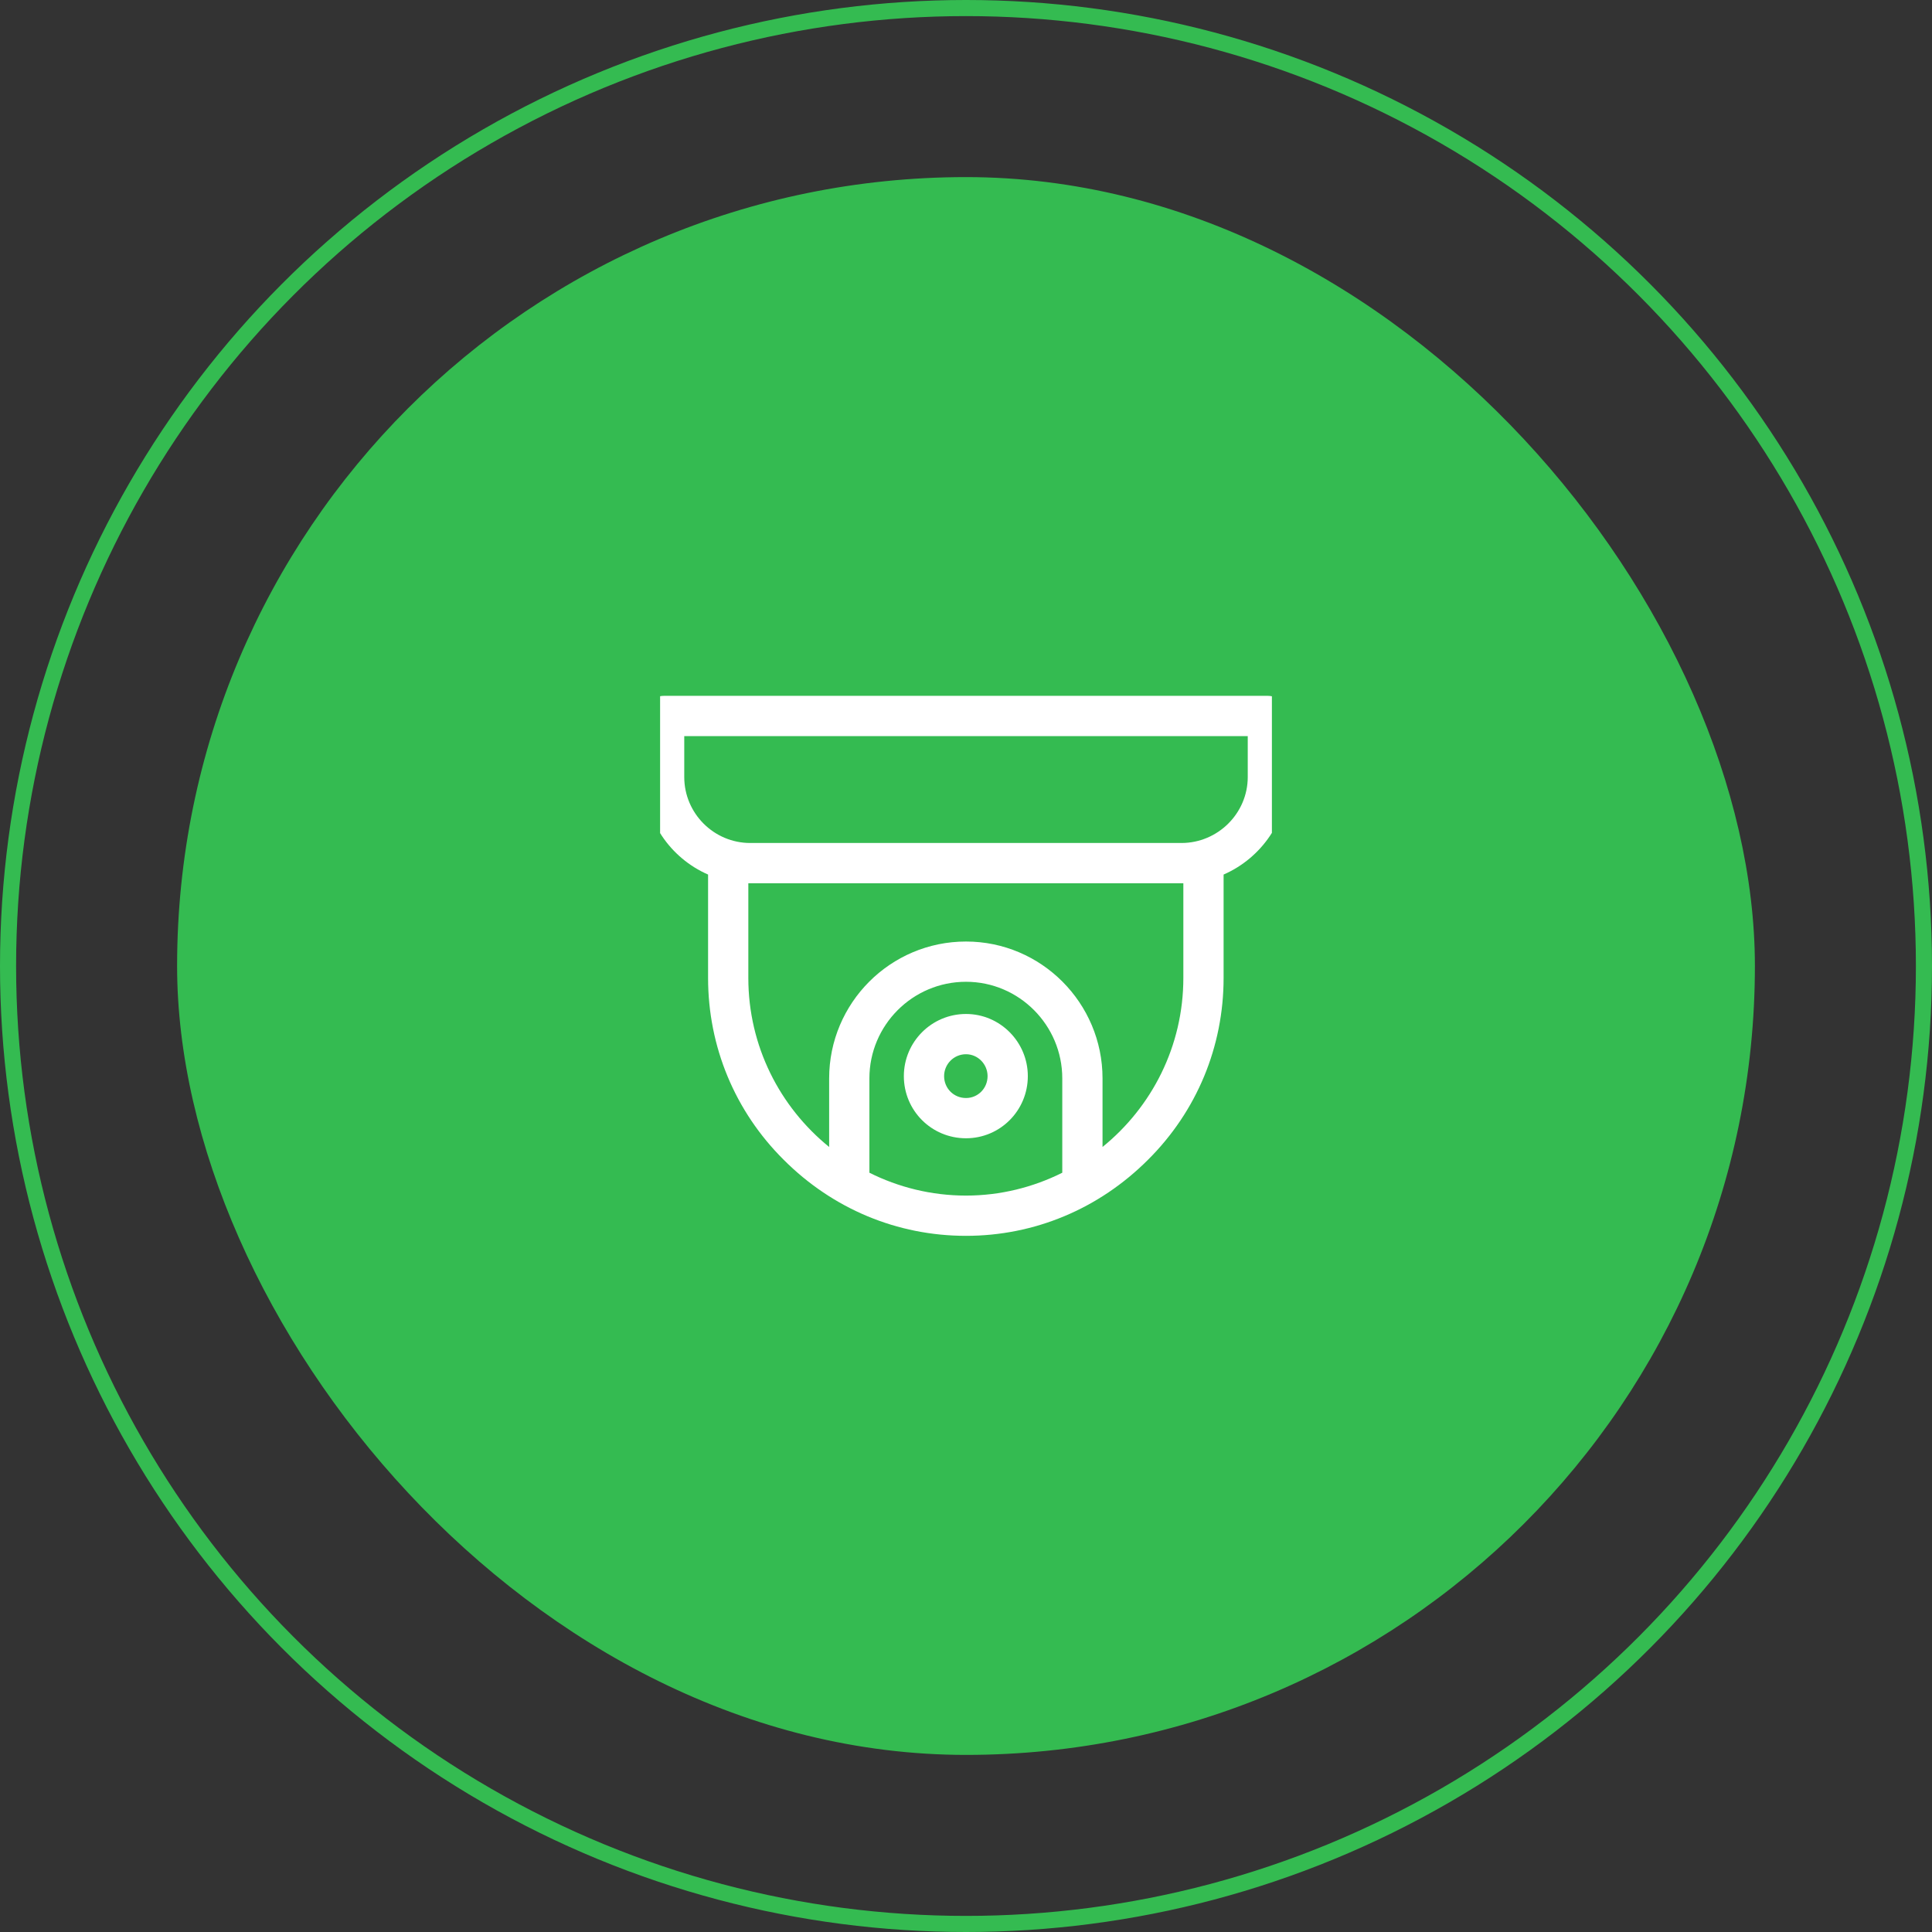 <svg width="60" height="60" viewBox="0 0 60 60" fill="none" xmlns="http://www.w3.org/2000/svg" xmlns:xlink="http://www.w3.org/1999/xlink">
	<rect x="0" y="0" width="60" height="60" fill="#333333" stroke="none"/>
	<desc>
			Created with Pixso.
	</desc>
	<defs>
		<clipPath id="clip8_271">
			<rect id="cctv 1" rx="0" width="25" height="25" transform="translate(2.5 17.5)" fill="white" fill-opacity="0"/>
		</clipPath>
		<clipPath id="clip8_469">
			<rect id="cctv (1) 1" rx="0" width="19" height="19" transform="translate(20.5 20.5)" fill="white" fill-opacity="0"/>
		</clipPath>
	</defs>
	<circle id="Ellipse 1" cx="30" cy="30" r="30" fill="#D9D9D9" fill-opacity="0"/>
	<circle id="Ellipse 1" cx="30" cy="30" r="29.75" stroke="#34BB51" stroke-opacity="1" stroke-width="0.5"/>
	<rect id="Frame 1" rx="24.5" width="49" height="49" transform="translate(5.5 5.5)" fill="#34BB51" fill-opacity="1"/>
	<rect id="cctv (1) 1" rx="0" width="19" height="19" transform="translate(20.5 20.5)" fill="#FFFFFF" fill-opacity="0"/>
	<g clip-path="url(#clip8_469)">
		<path id="Vector" d="M39.37 21.61L20.62 21.61C20.27 21.61 20 21.89 20 22.24L20 24.13C20 25.48 20.82 26.65 21.99 27.16L21.99 30.37C21.99 32.5 22.82 34.51 24.34 36.02C25.86 37.54 27.86 38.38 30 38.38C32.13 38.38 34.13 37.54 35.65 36.02C37.17 34.51 38 32.5 38 30.37L38 27.16C39.17 26.65 40 25.48 40 24.13L40 22.24C40 21.89 39.72 21.61 39.37 21.61ZM30 37.13C28.92 37.13 27.9 36.87 27 36.42L27 33.49C27 31.84 28.34 30.49 30 30.49C31.65 30.49 32.99 31.84 32.99 33.49L32.99 36.42C32.09 36.87 31.07 37.13 30 37.13ZM36.75 30.37C36.75 32.49 35.77 34.38 34.24 35.62L34.24 33.49C34.24 31.15 32.34 29.24 30 29.24C27.65 29.24 25.75 31.15 25.75 33.49L25.75 35.62C24.22 34.38 23.24 32.49 23.24 30.37L23.24 27.43C23.26 27.43 23.28 27.43 23.3 27.43L36.69 27.43C36.71 27.43 36.73 27.43 36.75 27.43L36.75 30.37L36.75 30.37ZM38.75 24.13C38.75 25.26 37.82 26.18 36.69 26.18L23.3 26.18C22.17 26.18 21.25 25.26 21.25 24.13L21.25 22.86L38.75 22.86L38.75 24.13ZM30 31.49C28.93 31.49 28.07 32.36 28.07 33.42C28.07 34.49 28.93 35.35 30 35.35C31.06 35.35 31.92 34.49 31.92 33.42C31.92 32.36 31.06 31.49 30 31.49ZM30 34.1C29.62 34.1 29.32 33.8 29.32 33.42C29.32 33.05 29.62 32.74 30 32.74C30.37 32.74 30.67 33.05 30.67 33.42C30.67 33.8 30.37 34.1 30 34.1Z" fill="#FFFFFF" fill-opacity="1" fill-rule="nonzero"/>
	</g>
	<rect id="Frame 1" rx="24.5" width="49" height="49" transform="translate(5.5 5.5)" stroke="#FFFFFF" stroke-opacity="0" stroke-width="1"/>
</svg>
